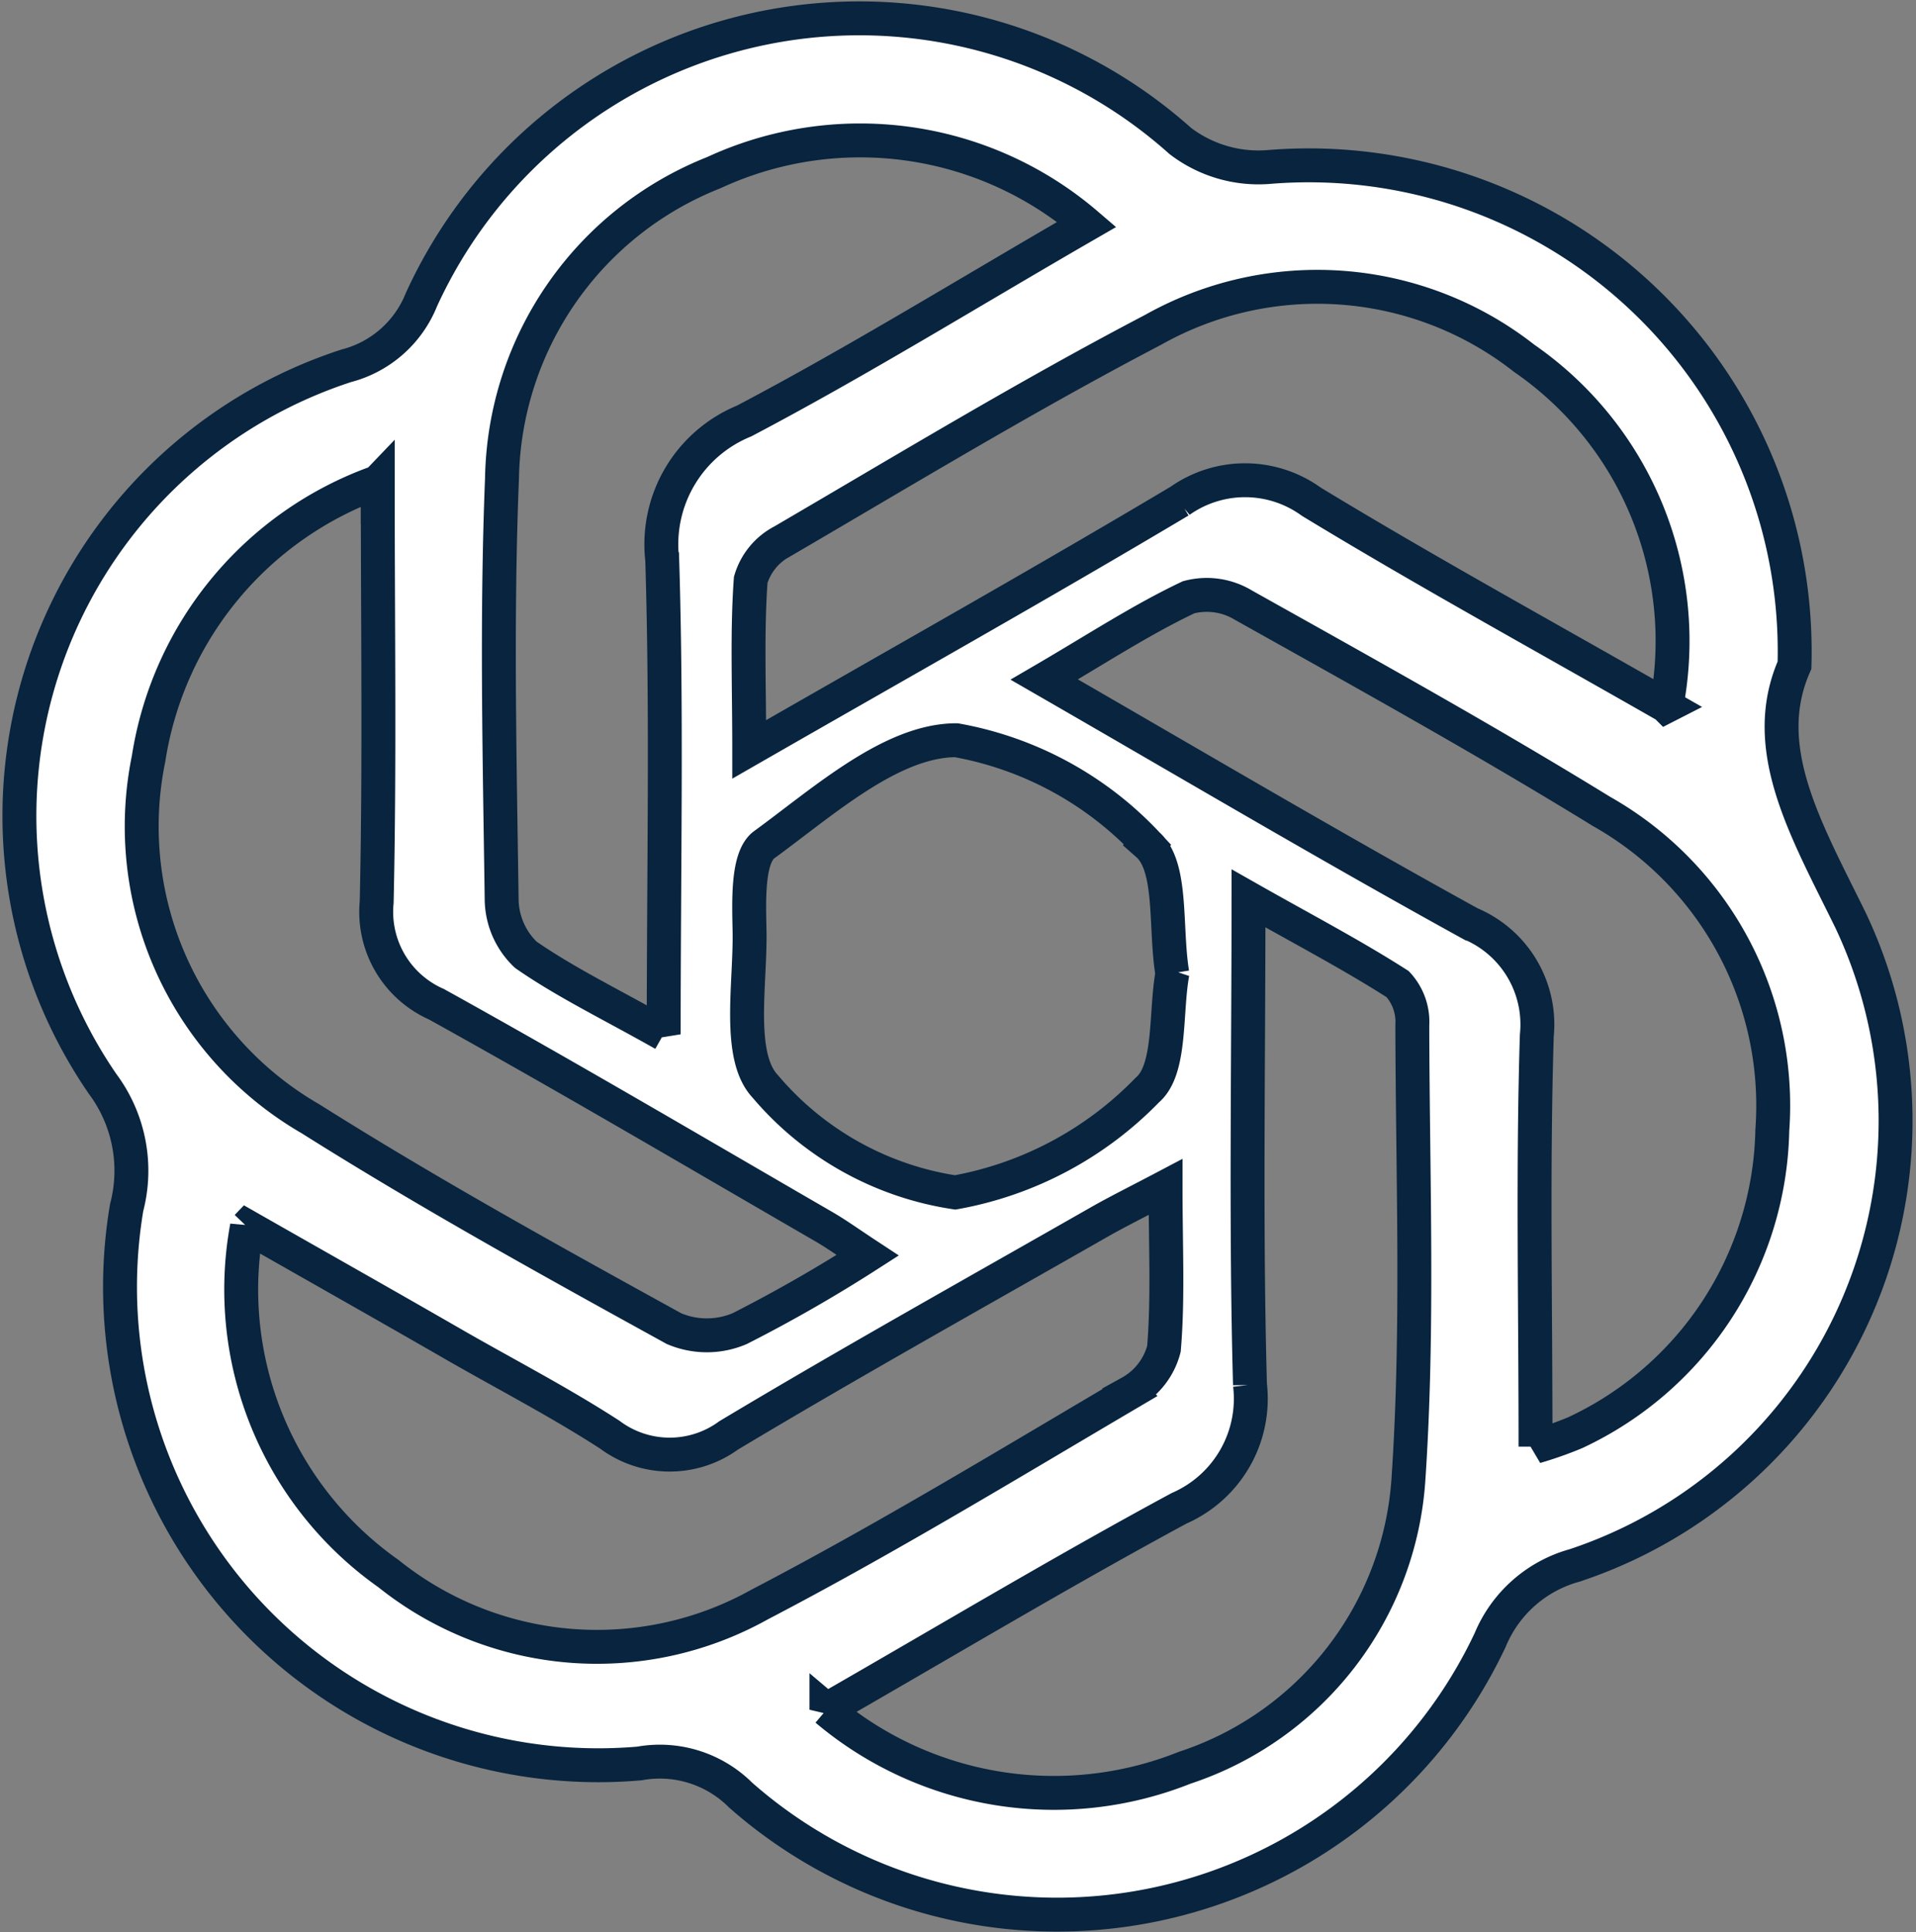 <svg xmlns="http://www.w3.org/2000/svg" width="28.256" height="28.497" viewBox="0 0 28.256 28.497">
  <rect x="0" y="0" width="28.256" height="28.497" fill="#808080" stroke="none"/>
  <g id="Group_59189" data-name="Group 59189" transform="translate(0.283 0.271)">
    <g id="Group_59181" data-name="Group 59181">
      <path id="Path_11719" data-name="Path 11719" d="M1131.843,422.531c-.539,1.223.172,2.425.829,3.766a6.911,6.911,0,0,1-4.071,9.51,1.891,1.891,0,0,0-1.246,1.1,7.06,7.06,0,0,1-11.053,2.288,1.686,1.686,0,0,0-1.494-.467,7.054,7.054,0,0,1-7.561-8.2,2.141,2.141,0,0,0-.354-1.821,6.981,6.981,0,0,1,3.592-10.592,1.634,1.634,0,0,0,1.109-.976,7.1,7.1,0,0,1,11.19-2.341,1.9,1.9,0,0,0,1.292.386A7.167,7.167,0,0,1,1131.843,422.531Zm-3.82,11.525a5.629,5.629,0,0,0,.585-.206,5.033,5.033,0,0,0,2.908-4.462,4.981,4.981,0,0,0-2.517-4.7c-1.73-1.064-3.51-2.05-5.282-3.043a1.045,1.045,0,0,0-.808-.117c-.7.332-1.347.757-2.13,1.214,2.186,1.26,4.218,2.462,6.284,3.6a1.613,1.613,0,0,1,.98,1.65C1127.982,429.962,1128.024,431.929,1128.024,434.055Zm-17.074-14.227a5.173,5.173,0,0,0-3.379,4.081,4.979,4.979,0,0,0,2.388,5.31c1.745,1.1,3.555,2.1,5.361,3.095a1.237,1.237,0,0,0,.968,0,21.627,21.627,0,0,0,1.888-1.082c-.271-.178-.452-.309-.645-.421-1.9-1.1-3.794-2.217-5.716-3.282a1.488,1.488,0,0,1-.88-1.505C1110.979,424.026,1110.95,422.028,1110.95,419.828Zm-1.928,10.982a5.125,5.125,0,0,0,2.086,5.116,4.919,4.919,0,0,0,5.472.458c1.86-.97,3.656-2.063,5.465-3.128a1.032,1.032,0,0,0,.5-.644c.063-.748.024-1.5.024-2.388-.417.22-.707.363-.986.522-1.823,1.041-3.657,2.064-5.457,3.142a1.475,1.475,0,0,1-1.753-.01c-.726-.47-1.5-.872-2.248-1.3C1111.12,432,1110.118,431.435,1109.022,430.81Zm20.932-7.676a5.067,5.067,0,0,0-2.094-5.129,4.941,4.941,0,0,0-5.474-.422c-1.858.972-3.655,2.061-5.466,3.119a.941.941,0,0,0-.469.569c-.055.771-.022,1.548-.022,2.5,2.264-1.3,4.323-2.456,6.351-3.664a1.666,1.666,0,0,1,1.938.011C1126.392,421.137,1128.112,422.08,1129.955,423.134Zm-12.386,14.8a5.2,5.2,0,0,0,5.283.856,4.815,4.815,0,0,0,3.3-4.258c.15-2.222.061-4.461.057-6.693a.819.819,0,0,0-.216-.606c-.68-.435-1.4-.811-2.2-1.265,0,2.512-.042,4.844.022,7.174a1.763,1.763,0,0,1-1.044,1.821C1121.054,435.89,1119.379,436.893,1117.568,437.933Zm-2.4-9.961c0-2.472.048-4.739-.022-7a1.965,1.965,0,0,1,1.208-2.045c1.685-.887,3.308-1.892,5.054-2.9a5.133,5.133,0,0,0-5.5-.763,4.939,4.939,0,0,0-3.125,4.512c-.083,2.064-.034,4.134-.005,6.2a1.145,1.145,0,0,0,.356.823C1113.724,427.211,1114.382,427.528,1115.166,427.971Zm7.5-.9c-.111-.682.009-1.572-.364-1.9a5.084,5.084,0,0,0-2.821-1.537c-.956,0-1.954.9-2.833,1.541-.255.186-.224.847-.216,1.288.012.78-.186,1.834.232,2.277a4.558,4.558,0,0,0,2.8,1.563,5.238,5.238,0,0,0,2.833-1.509C1122.656,428.495,1122.562,427.649,1122.67,427.068Z" transform="translate(-1105.662 -412.991)" fill="#fff" stroke="#08243e" stroke-width="0.5"/>
    </g>
  </g>
</svg>
